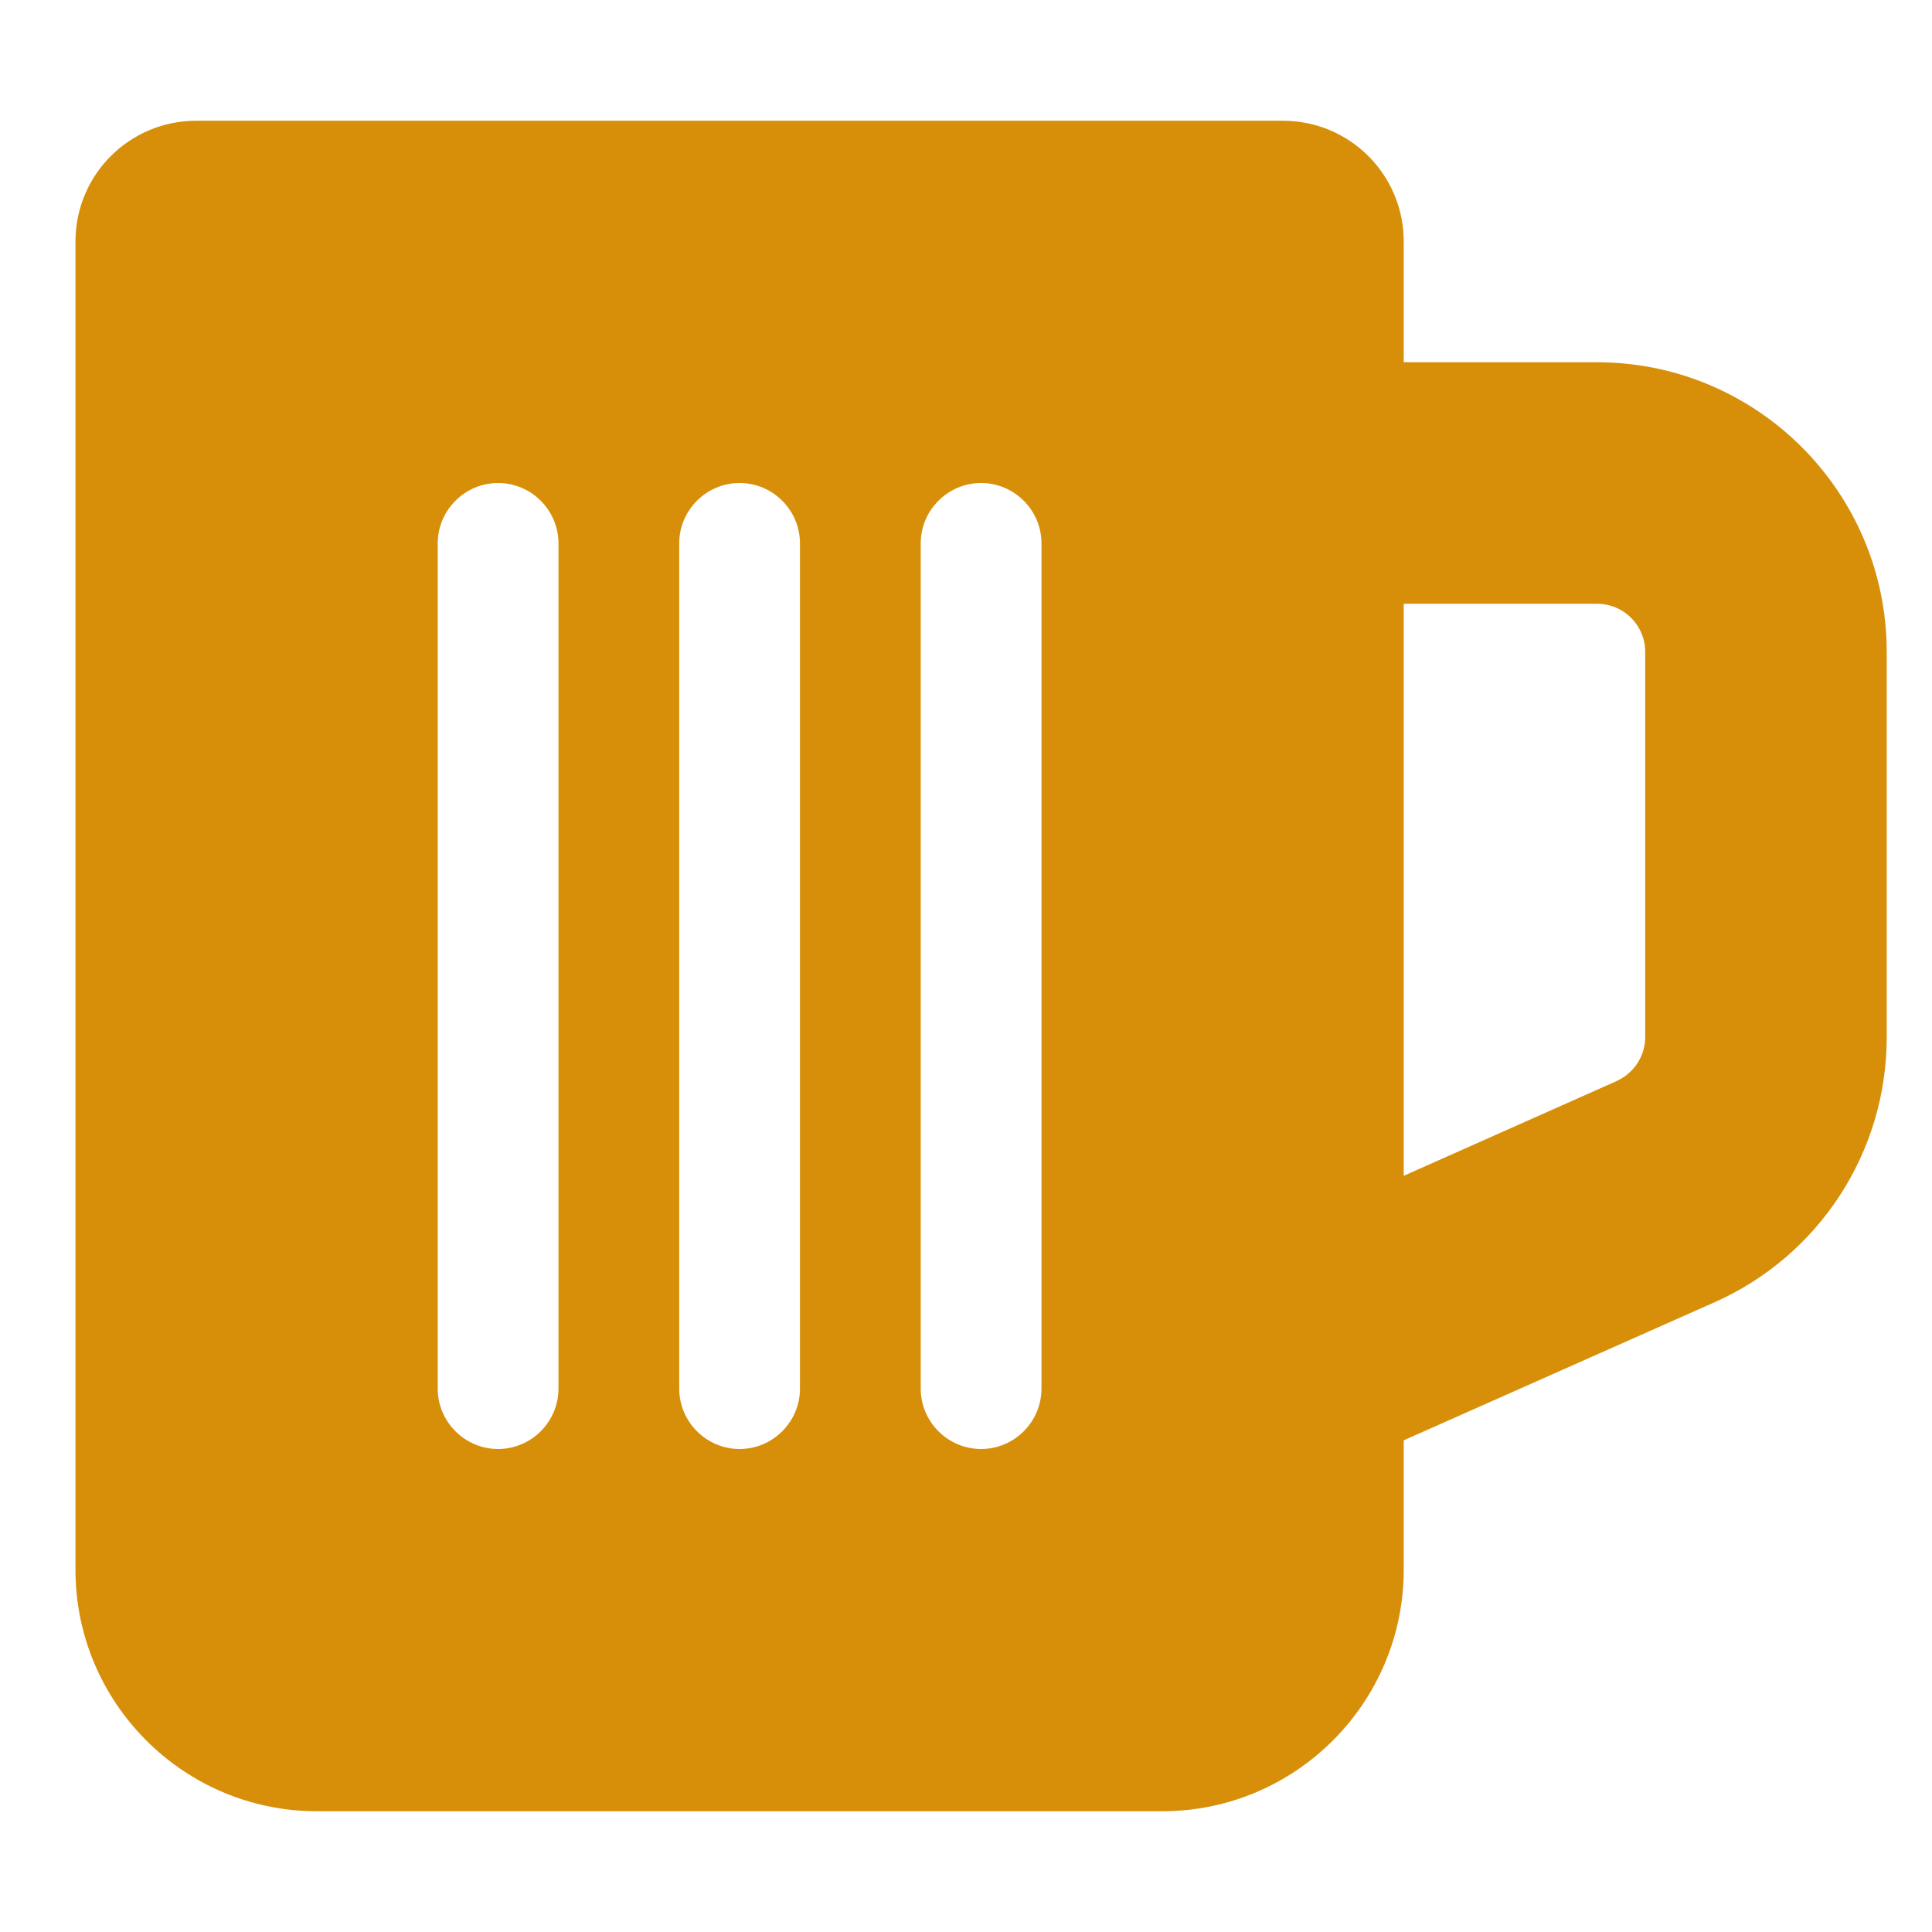 <?xml version="1.0" encoding="UTF-8" standalone="no"?>
<svg
   viewBox="0 0 512 512"
   version="1.1"
   id="svg1"
   sodipodi:docname="beer-mug-empty.svg"
   inkscape:version="1.3.2 (091e20e, 2023-11-25)"
   xmlns:inkscape="http://www.inkscape.org/namespaces/inkscape"
   xmlns:sodipodi="http://sodipodi.sourceforge.net/DTD/sodipodi-0.dtd"
   xmlns="http://www.w3.org/2000/svg"
   xmlns:svg="http://www.w3.org/2000/svg">
  <defs
     id="defs1" />
  <sodipodi:namedview
     id="namedview1"
     pagecolor="#ffffff"
     bordercolor="#000000"
     borderopacity="0.25"
     inkscape:showpageshadow="2"
     inkscape:pageopacity="0.0"
     inkscape:pagecheckerboard="0"
     inkscape:deskcolor="#d1d1d1"
     inkscape:zoom="0.4609375"
     inkscape:cx="256"
     inkscape:cy="254.91525"
     inkscape:window-width="1512"
     inkscape:window-height="916"
     inkscape:window-x="0"
     inkscape:window-y="38"
     inkscape:window-maximized="0"
     inkscape:current-layer="svg1" />
  <!--! Font Awesome Free 6.5.2 by @fontawesome - https://fontawesome.com License - https://fontawesome.com/license/free (Icons: CC BY 4.0, Fonts: SIL OFL 1.1, Code: MIT License) Copyright 2024 Fonticons, Inc. -->
  <path
     d="M 20,64 C 20,46.3 34.3,32 52,32 h 288 c 17.7,0 32,14.3 32,32 v 32 h 51.2 c 42.4,0 76.8,34.4 76.8,76.8 v 102.1 c 0,30.4 -17.9,57.9 -45.6,70.2 L 372,381.7 V 416 c 0,35.3 -28.7,64 -64,64 H 84 C 48.7,480 20,451.3 20,416 Z m 352,247.6 56.4,-25.1 c 4.6,-2.1 7.6,-6.6 7.6,-11.7 v -102 C 436,165.7 430.3,160 423.2,160 H 372 Z M 148,144 c 0,-8.8 -7.2,-16 -16,-16 -8.8,0 -16,7.2 -16,16 v 224 c 0,8.8 7.2,16 16,16 8.8,0 16,-7.2 16,-16 z m 64,0 c 0,-8.8 -7.2,-16 -16,-16 -8.8,0 -16,7.2 -16,16 v 224 c 0,8.8 7.2,16 16,16 8.8,0 16,-7.2 16,-16 z m 64,0 c 0,-8.8 -7.2,-16 -16,-16 -8.8,0 -16,7.2 -16,16 v 224 c 0,8.8 7.2,16 16,16 8.8,0 16,-7.2 16,-16 z"
     id="path1"
     style="fill:#d78f09;fill-opacity:1" />
</svg>
